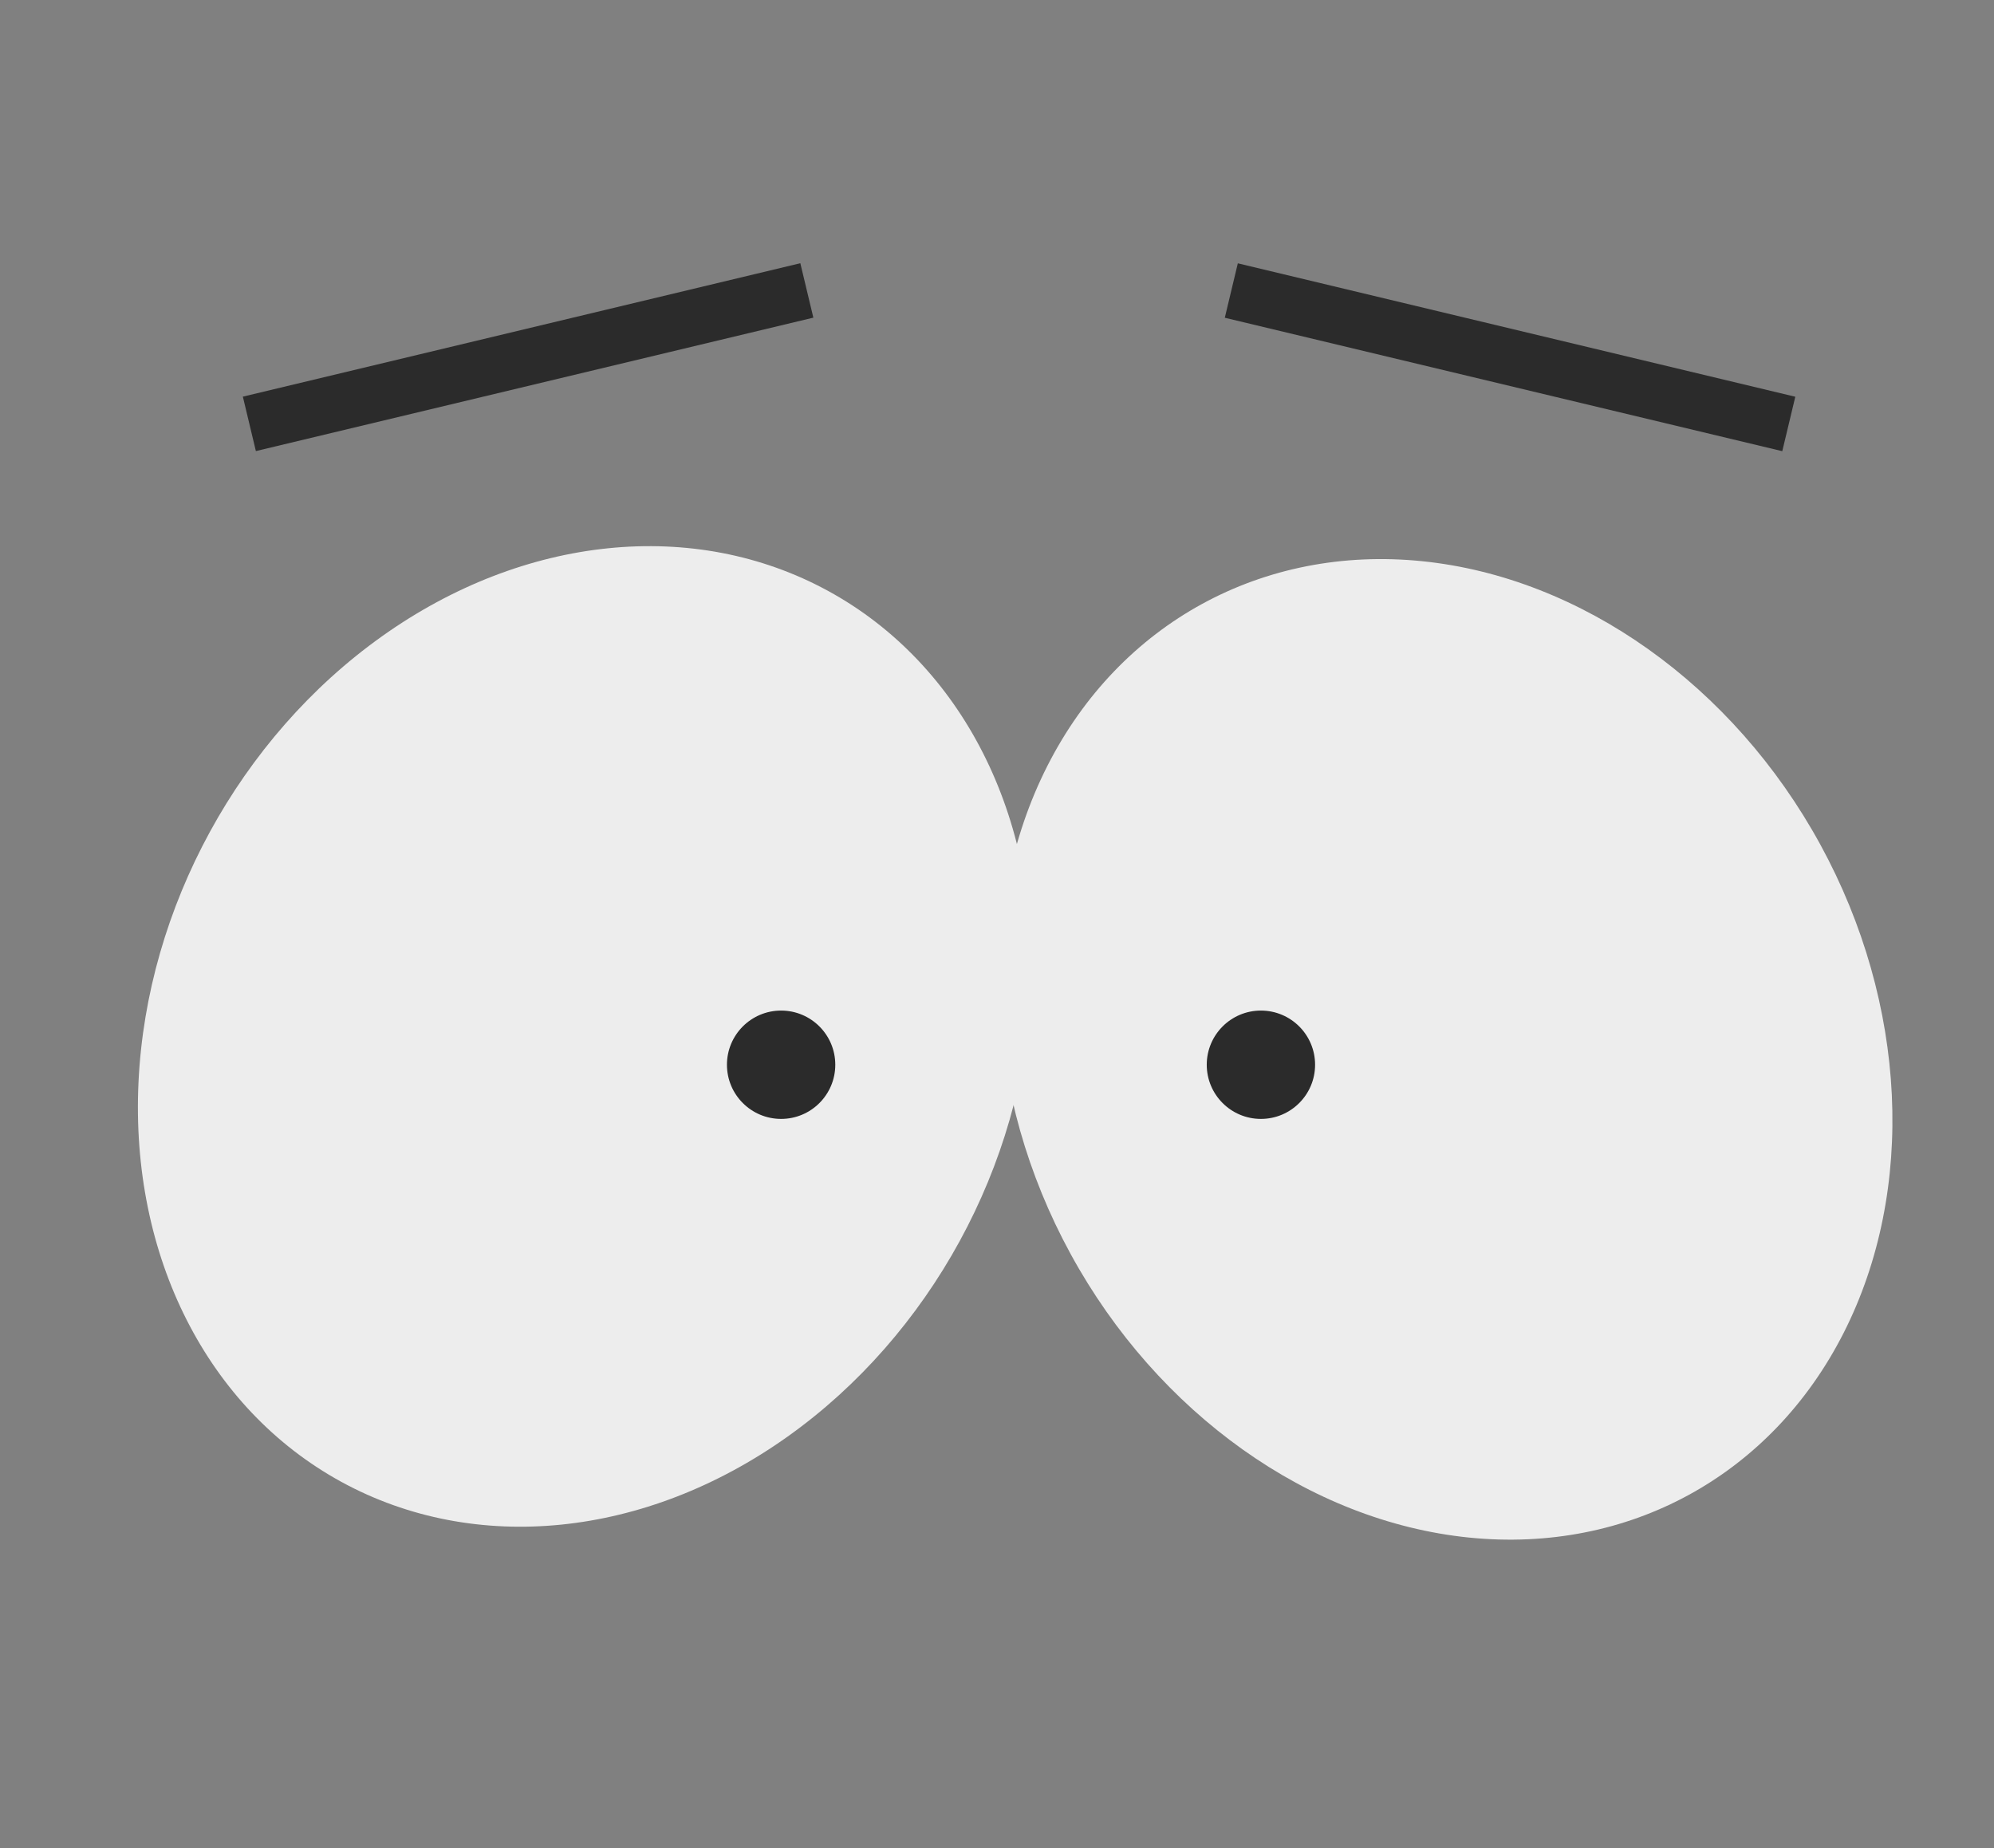 <?xml version="1.0" encoding="UTF-8"?>
<svg id="Camada_2" data-name="Camada 2" xmlns="http://www.w3.org/2000/svg" viewBox="0 0 188.47 174.68">
  <rect x="0" y="0" width="188.47" height="174.68" fill="#808080" stroke="none"/>
  <defs>
    <style>
      .cls-1 {
        fill: #2b2b2b;
      }

      .cls-2 {
        fill: #ededed;
      }
    </style>
  </defs>
  <ellipse class="cls-2" cx="136.63" cy="99.19" rx="40.37" ry="47.98" transform="translate(-30.83 77.65) rotate(-28.65)"/>
  <ellipse class="cls-2" cx="55.27" cy="97.96" rx="47.98" ry="40.37" transform="translate(-57.19 99.5) rotate(-61.35)"/>
  <rect class="cls-1" x="22.83" y="31.11" width="54.18" height="5.29" transform="translate(-6.49 12.55) rotate(-13.46)"/>
  <rect class="cls-1" x="115.65" y="31.11" width="54.18" height="5.29" transform="translate(273.69 99.82) rotate(-166.54)"/>
  <circle class="cls-1" cx="73.83" cy="100.64" r="5.12"/>
  <circle class="cls-1" cx="119.18" cy="100.64" r="5.12"/>
</svg>